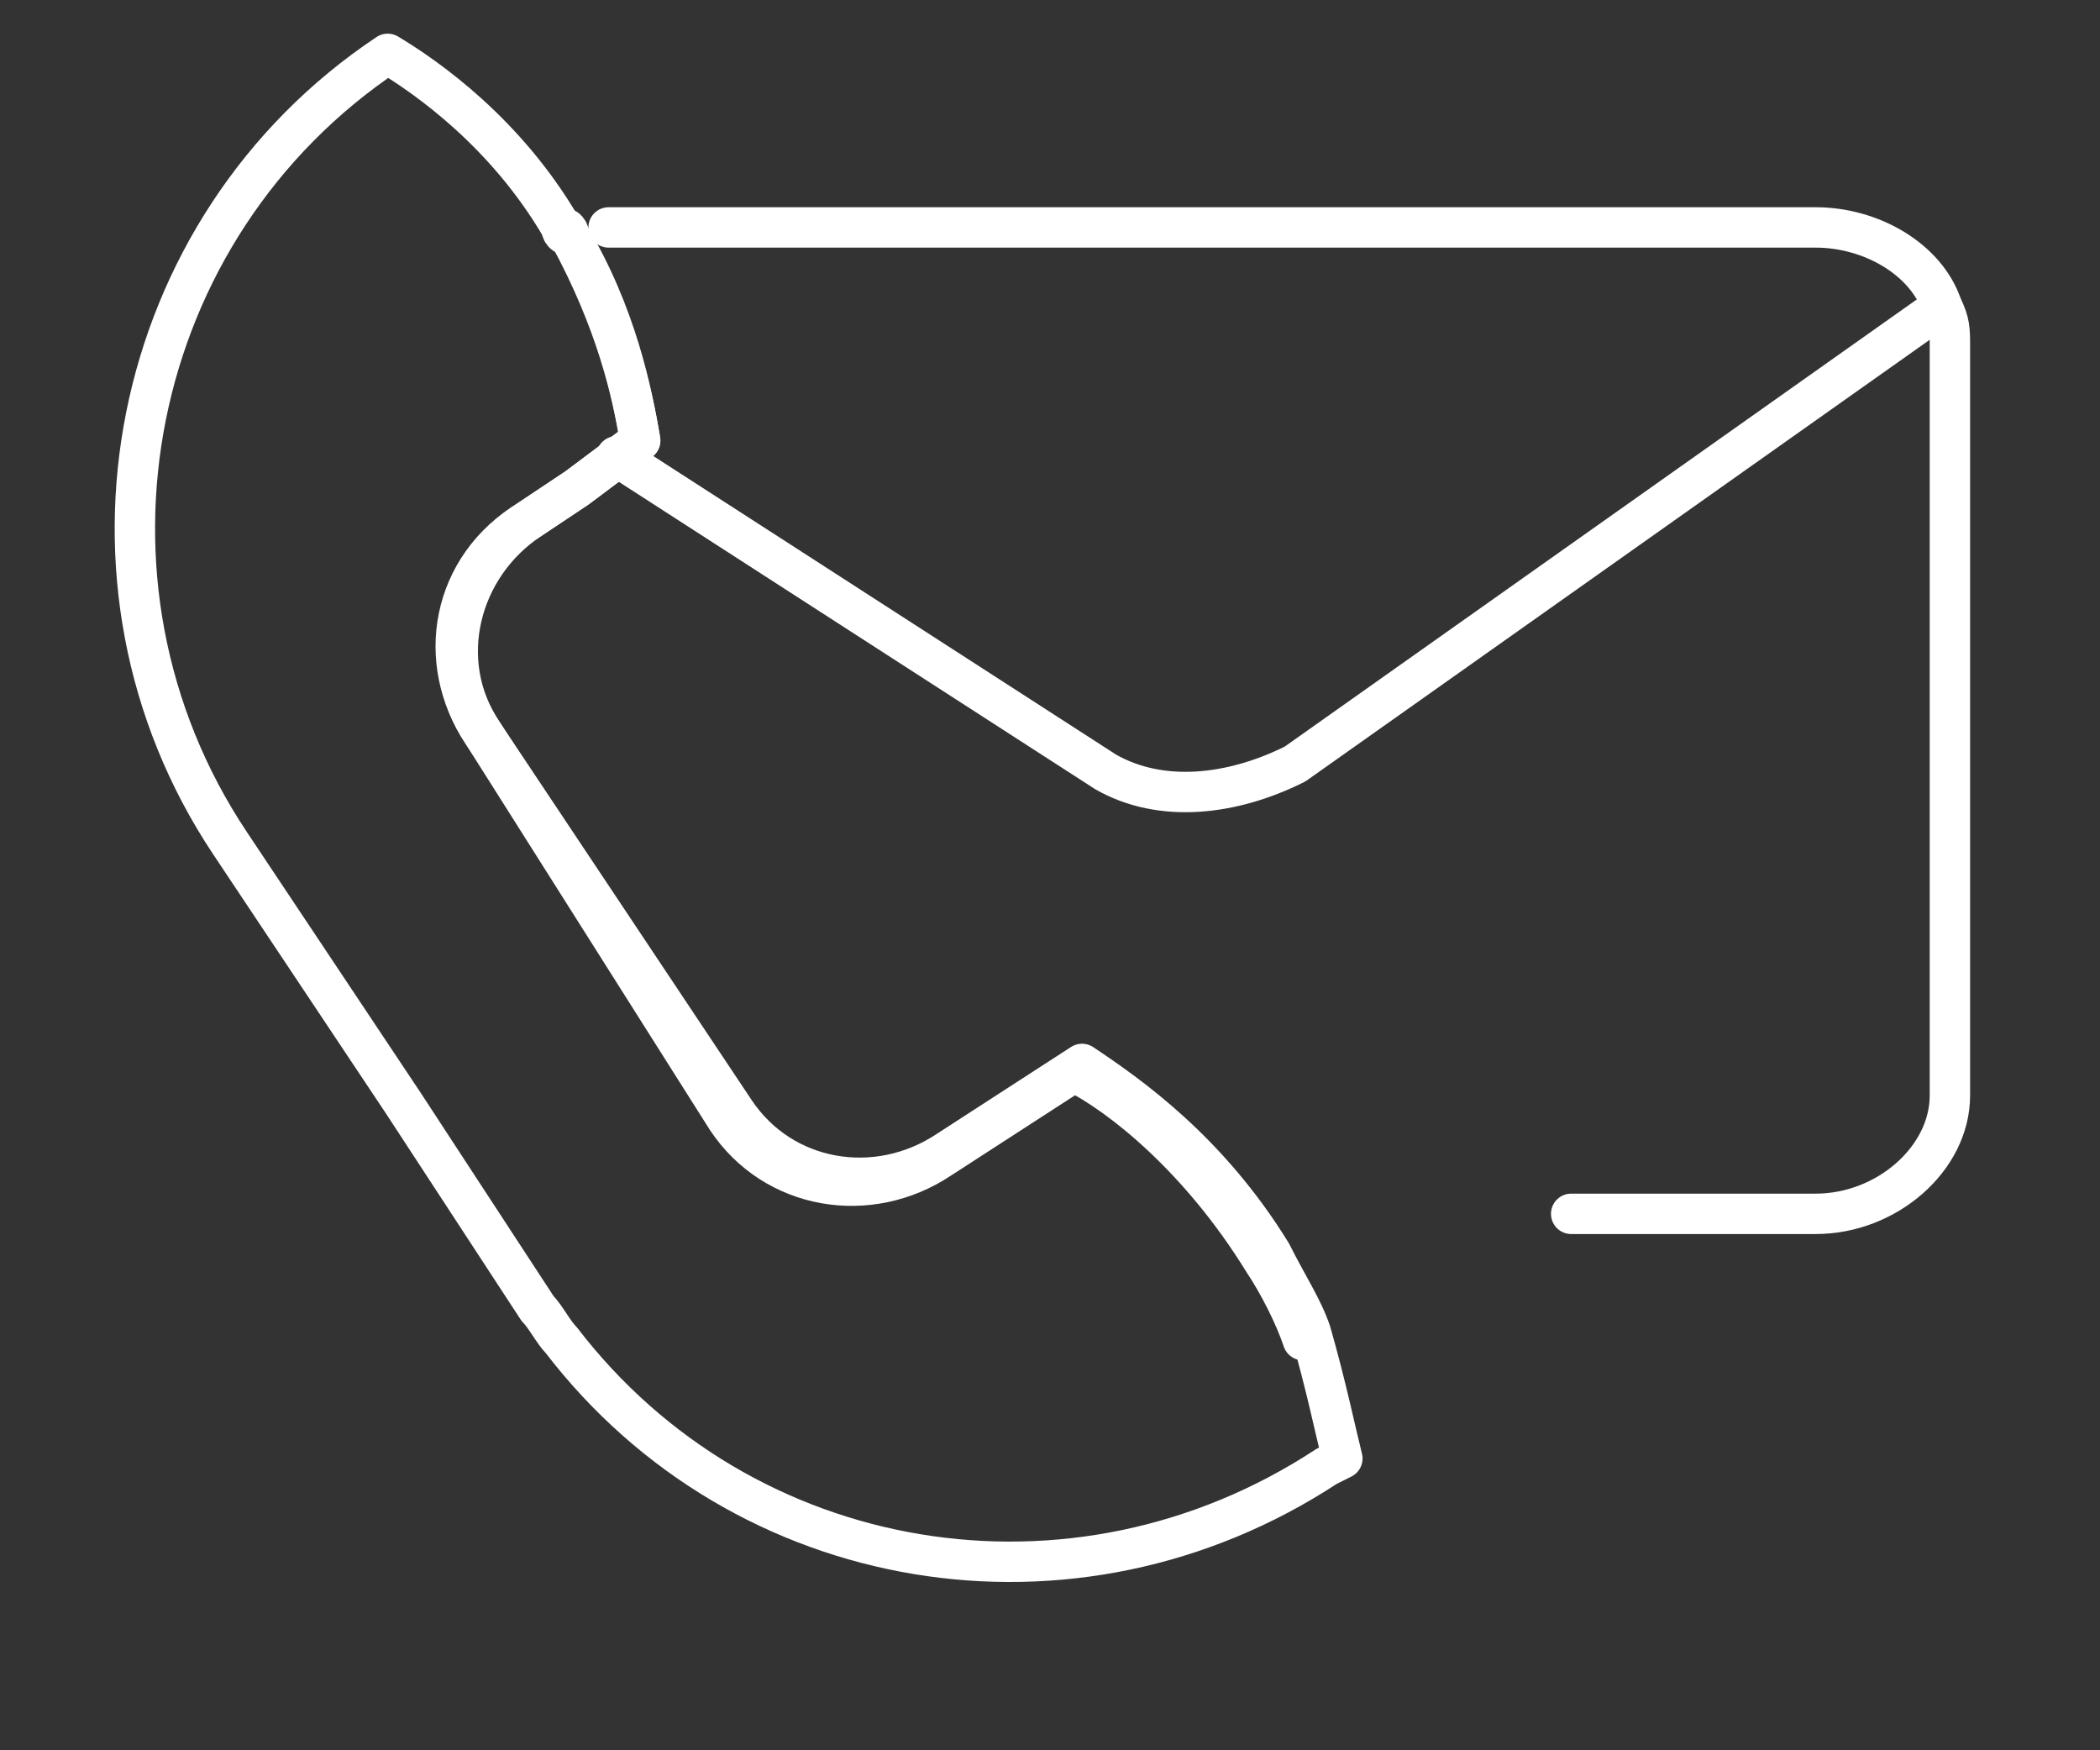 <svg width="78" height="65" viewBox="0 0 78 65" fill="none" xmlns="http://www.w3.org/2000/svg">
<rect x="0" y="0" width="78" height="65" fill="#333333" stroke="none"/>
<path d="M49.859 54.164L49.273 54.457C39.896 60.611 27.587 58.56 20.847 49.768C20.554 49.475 20.261 48.889 19.968 48.596L14.986 40.976L8.539 31.305C2.092 21.635 4.729 8.447 14.4 2C15.865 2.879 18.796 4.931 20.847 8.447C20.847 8.447 20.847 8.74 21.14 8.74C22.898 11.671 23.485 14.601 23.778 16.36L21.433 18.118L19.675 19.29C16.744 21.049 16.158 24.565 17.916 27.203L27.294 41.269C29.053 43.907 32.569 44.493 35.207 42.735L40.189 39.511C41.947 40.683 44.878 42.735 47.222 46.544C47.808 47.717 48.394 48.596 48.687 49.475C49.273 51.526 49.566 52.992 49.859 54.164Z" stroke="white" stroke-width="1.5" stroke-miterlimit="10" stroke-linecap="round" stroke-linejoin="round"/>
<path d="M48.394 49.768C48.101 48.889 47.515 47.717 46.929 46.837C44.584 43.028 41.654 40.683 39.896 39.804L34.914 43.028C32.276 44.786 28.759 44.2 27.001 41.562L17.916 27.203C16.158 24.565 17.037 21.049 19.675 19.29L21.433 18.118L23.778 16.36C23.485 14.601 22.898 11.964 21.14 8.74C21.14 8.74 21.14 8.447 20.847 8.447" stroke="white" stroke-width="1.5" stroke-miterlimit="10" stroke-linecap="round" stroke-linejoin="round"/>
<path d="M22.605 8.446H67.443C69.494 8.446 71.545 9.619 72.132 11.377C72.425 11.963 72.425 12.256 72.425 12.842V40.682C72.425 43.027 70.08 45.078 67.443 45.078H58.358" stroke="white" stroke-width="1.5" stroke-miterlimit="10" stroke-linecap="round" stroke-linejoin="round"/>
<path d="M22.898 16.945L41.068 28.667C43.119 29.839 45.757 29.546 48.101 28.374L72.131 11.377" stroke="white" stroke-width="1.5" stroke-miterlimit="10" stroke-linecap="round" stroke-linejoin="round"/>
</svg>
